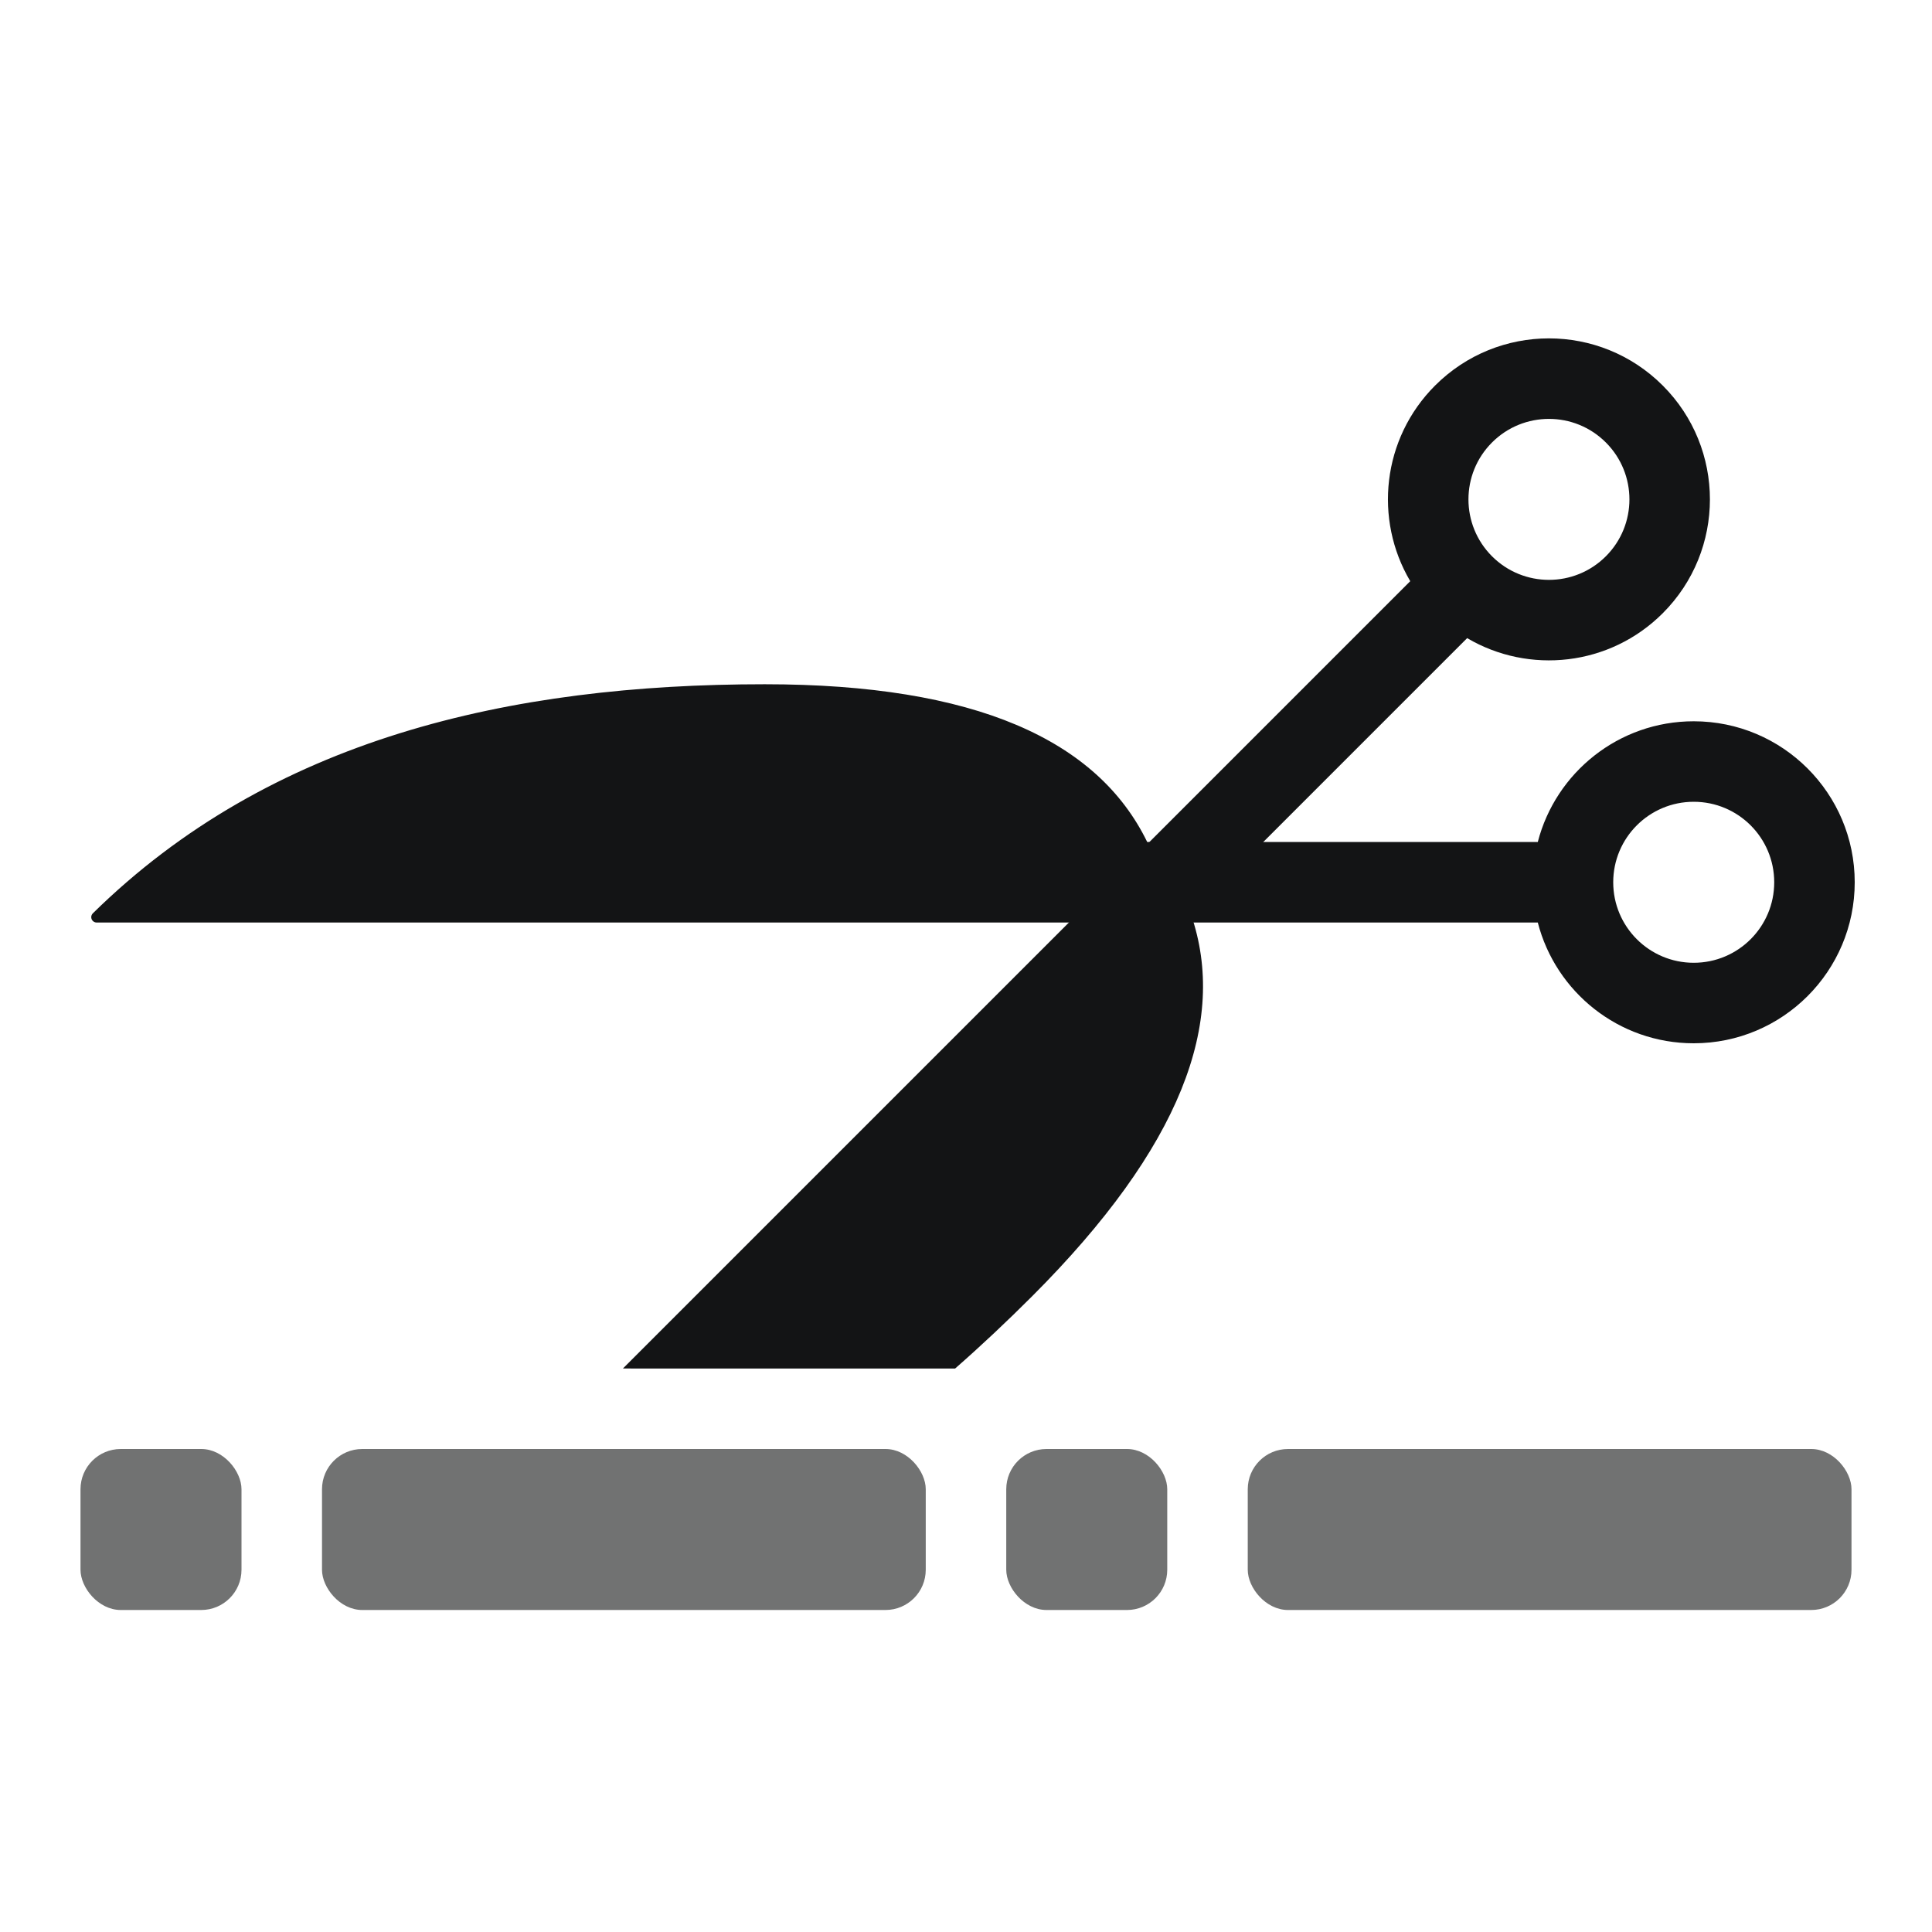 <?xml version="1.0" encoding="UTF-8"?>
<svg width="48px" height="48px" viewBox="0 0 48 48" version="1.1" xmlns="http://www.w3.org/2000/svg" xmlns:xlink="http://www.w3.org/1999/xlink">
    <title>版房管理</title>
    <g id="版房管理" stroke="none" stroke-width="1" fill="none" fill-rule="evenodd">
        <g id="编组" transform="translate(2, 8.407)" fill="#131415">
            <path d="M40.08,17.513 C42.289,17.513 44.08,15.722 44.08,13.513 C44.08,11.304 42.289,9.513 40.08,9.513 C38.217,9.513 36.651,10.787 36.206,12.512 L26.502,12.512 C25.269,9.979 22.235,8.593 17,8.593 C10.667,8.593 4.723,9.941 0.306,14.285 C0.254,14.338 0.254,14.422 0.307,14.474 C0.332,14.499 0.365,14.513 0.401,14.513 L36.206,14.513 L36.206,14.513 C36.65,16.238 38.216,17.513 40.08,17.513 Z M38.08,13.513 C38.08,12.408 38.976,11.513 40.08,11.513 C41.185,11.513 42.08,12.408 42.08,13.513 C42.08,14.618 41.185,15.513 40.08,15.513 C38.976,15.513 38.08,14.618 38.08,13.513 Z" id="形状"></path>
            <path d="M39.311,1.172 C40.873,2.734 40.873,5.266 39.311,6.828 C37.994,8.146 35.985,8.352 34.451,7.447 L27.589,14.309 C28.509,16.972 27.343,20.097 23.642,23.799 C23.018,24.423 22.381,25.023 21.729,25.594 L13.476,25.593 L33.037,6.032 C32.131,4.498 32.336,2.49 33.654,1.172 C35.217,-0.391 37.749,-0.391 39.311,1.172 Z M35.069,2.586 C34.288,3.367 34.288,4.633 35.069,5.414 C35.85,6.195 37.116,6.195 37.897,5.414 C38.678,4.633 38.678,3.367 37.897,2.586 C37.116,1.805 35.85,1.805 35.069,2.586 Z" id="形状结合"></path>
            <rect id="矩形" opacity="0.6" x="0" y="27.593" width="4" height="4" rx="1"></rect>
            <rect id="矩形备份-3" opacity="0.6" x="6" y="27.593" width="15" height="4" rx="1"></rect>
            <rect id="矩形备份-4" opacity="0.6" x="29" y="27.593" width="15" height="4" rx="1"></rect>
            <rect id="矩形备份" opacity="0.6" x="23" y="27.593" width="4" height="4" rx="1"></rect>
        </g>
    </g>
</svg>